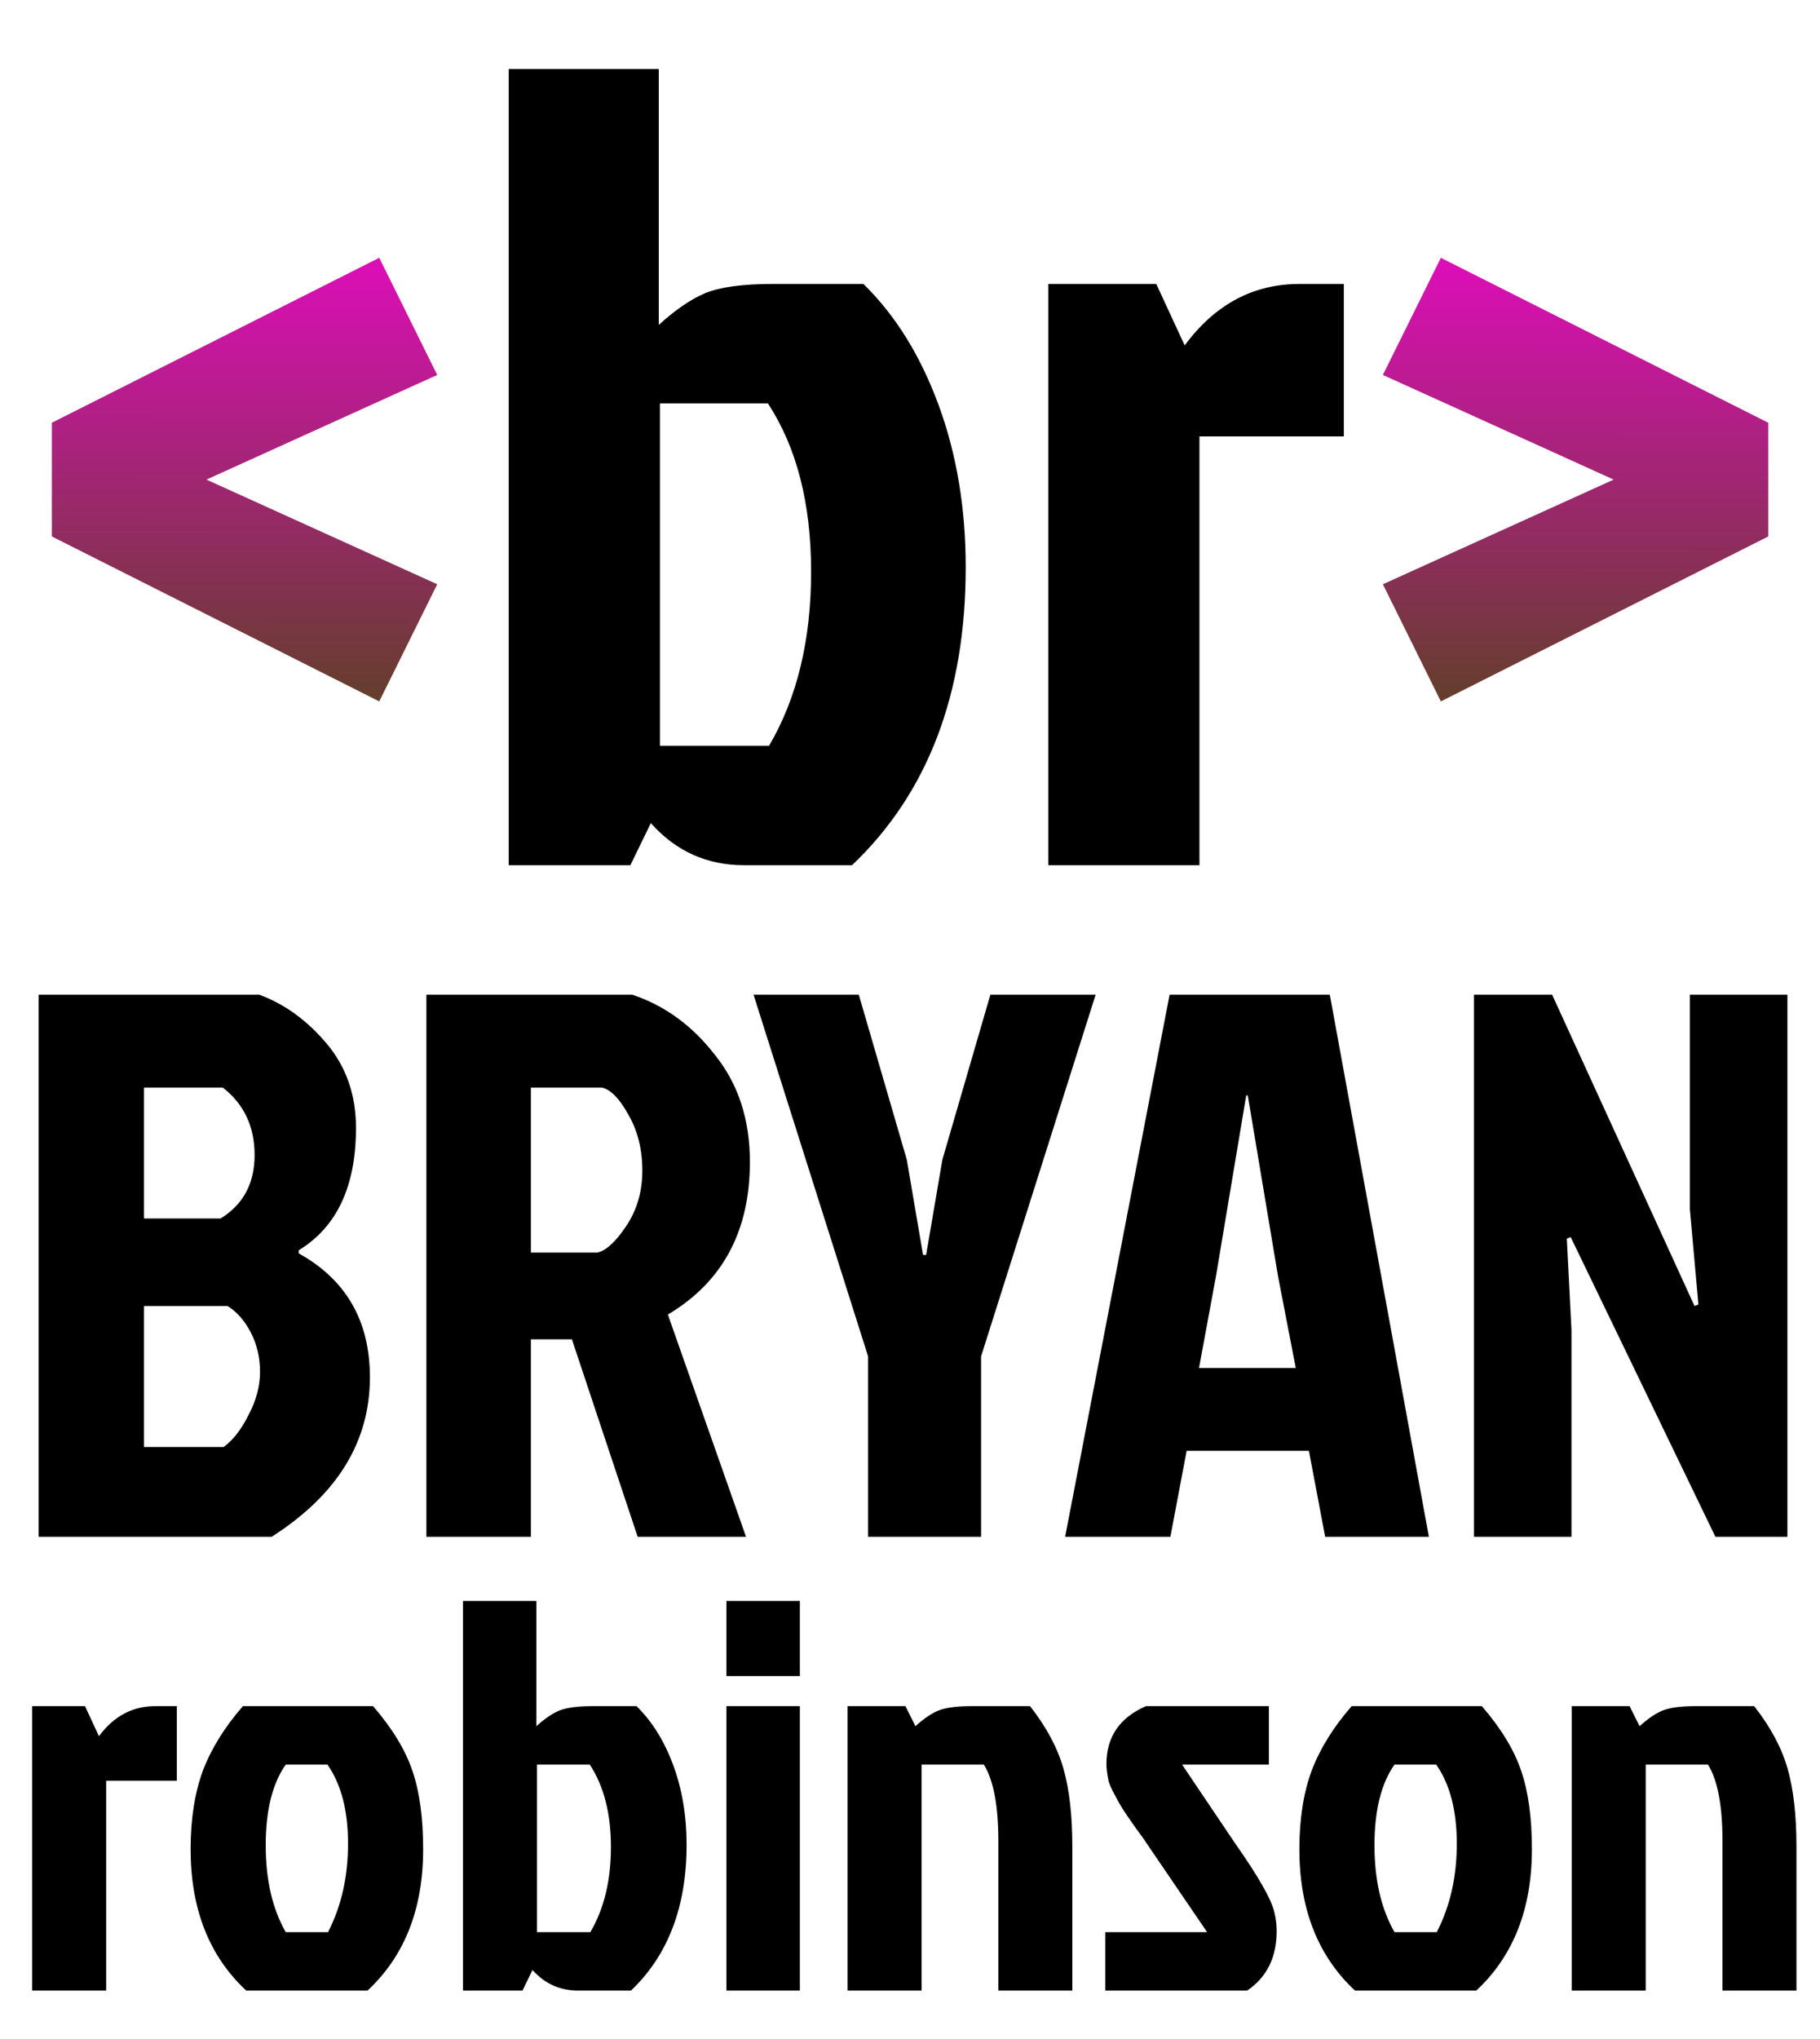<svg width="301" height="337" viewBox="0 0 301 337" fill="none" xmlns="http://www.w3.org/2000/svg">
<g clip-path="url(#clip0_1_17)">
<path d="M6.394 254V164.4H42.874C47.055 165.936 50.767 168.624 54.01 172.464C57.253 176.304 58.874 180.955 58.874 186.416C58.874 196.059 55.717 202.8 49.402 206.64V207.152C57.253 211.504 61.178 218.331 61.178 227.632C61.178 238.299 55.759 247.088 44.922 254H6.394ZM23.802 201.392H36.474C40.229 199.088 42.106 195.589 42.106 190.896C42.106 186.203 40.357 182.491 36.858 179.76H23.802V201.392ZM23.802 239.152H36.986C38.522 238.043 39.887 236.293 41.082 233.904C42.362 231.515 43.002 229.125 43.002 226.736C43.002 224.347 42.49 222.171 41.466 220.208C40.442 218.245 39.162 216.795 37.626 215.856H23.802V239.152ZM70.519 164.4H104.567C109.943 166.192 114.508 169.52 118.263 174.384C122.103 179.163 124.023 185.051 124.023 192.048C124.023 203.483 119.5 211.888 110.455 217.264L123.383 254H105.463L94.583 221.36H87.799V254H70.519V164.4ZM87.799 179.76V207.024H98.807C100.258 206.683 101.836 205.232 103.543 202.672C105.335 200.027 106.231 196.955 106.231 193.456C106.231 189.957 105.463 186.885 103.927 184.24C102.476 181.595 101.026 180.101 99.575 179.76H87.799ZM162.257 254H143.569V224.176L124.625 164.4H142.033L149.969 191.664L152.657 207.408H153.169L155.857 191.664L163.793 164.4H181.201L162.257 224.176V254ZM219.163 254L216.475 239.792H196.251L193.563 254H176.155L193.435 164.4H219.931L236.315 254H219.163ZM206.107 181.04L201.115 210.864L198.299 226.096H214.299L211.355 210.864L206.363 181.04H206.107ZM283.705 254L259.769 204.464L259.129 204.72L259.897 219.824V254H243.769V164.4H256.697L280.249 215.856L280.889 215.6L279.481 199.856V164.4H295.609V254H283.705Z" fill="black"/>
<path d="M5.323 329V281.988H14.063L16.363 286.956C18.817 283.644 21.914 281.988 25.655 281.988H29.243V294.316H17.559V329H5.323ZM60.781 329H40.725C34.592 323.296 31.525 315.507 31.525 305.632C31.525 300.664 32.2 296.34 33.549 292.66C34.96 288.98 37.168 285.423 40.173 281.988H61.701C64.891 285.668 67.068 289.256 68.233 292.752C69.399 296.187 69.981 300.48 69.981 305.632C69.981 315.507 66.915 323.296 60.781 329ZM47.257 319.34H54.249C56.457 315.047 57.561 310.171 57.561 304.712C57.561 299.253 56.427 294.899 54.157 291.648H47.257C45.049 294.776 43.945 299.223 43.945 304.988C43.945 310.692 45.049 315.476 47.257 319.34ZM76.567 264.6H88.711V285.3C90.061 284.073 91.318 283.215 92.483 282.724C93.71 282.233 95.519 281.988 97.911 281.988H105.271C107.847 284.503 109.871 287.753 111.343 291.74C112.815 295.727 113.551 300.112 113.551 304.896C113.551 315.139 110.485 323.173 104.351 329H95.611C92.606 329 90.091 327.865 88.067 325.596L86.411 329H76.567V264.6ZM88.803 319.34H97.635C99.905 315.476 101.039 310.784 101.039 305.264C101.039 299.744 99.874 295.205 97.543 291.648H88.803V319.34ZM120.142 329V281.988H132.286V329H120.142ZM120.142 264.6H132.286V277.02H120.142V264.6ZM160.601 281.988H170.353C173.051 285.423 174.891 288.857 175.873 292.292C176.854 295.727 177.345 300.02 177.345 305.172V329H165.109V304.252C165.109 298.425 164.311 294.224 162.717 291.648H152.413V329H140.177V281.988H149.745L151.401 285.3C152.75 284.073 154.007 283.215 155.173 282.724C156.399 282.233 158.209 281.988 160.601 281.988ZM189.519 281.988H209.851V291.648H195.499L204.239 304.62C208.164 310.201 210.342 314.035 210.771 316.12C211.016 317.101 211.139 318.113 211.139 319.156C211.139 323.511 209.514 326.792 206.263 329H182.803V319.34H199.639L189.795 304.896C189.366 304.221 188.691 303.271 187.771 302.044C186.912 300.817 186.238 299.836 185.747 299.1C185.256 298.303 184.919 297.72 184.735 297.352C184.551 296.984 184.306 296.524 183.999 295.972C183.692 295.359 183.478 294.837 183.355 294.408C183.11 293.243 182.987 292.292 182.987 291.556C182.987 287.079 185.164 283.889 189.519 281.988ZM244.153 329H224.097C217.963 323.296 214.897 315.507 214.897 305.632C214.897 300.664 215.571 296.34 216.921 292.66C218.331 288.98 220.539 285.423 223.545 281.988H245.073C248.262 285.668 250.439 289.256 251.605 292.752C252.77 296.187 253.353 300.48 253.353 305.632C253.353 315.507 250.286 323.296 244.153 329ZM230.629 319.34H237.621C239.829 315.047 240.933 310.171 240.933 304.712C240.933 299.253 239.798 294.899 237.529 291.648H230.629C228.421 294.776 227.317 299.223 227.317 304.988C227.317 310.692 228.421 315.476 230.629 319.34ZM280.362 281.988H290.114C292.813 285.423 294.653 288.857 295.634 292.292C296.616 295.727 297.106 300.02 297.106 305.172V329H284.87V304.252C284.87 298.425 284.073 294.224 282.478 291.648H272.174V329H259.938V281.988H269.506L271.162 285.3C272.512 284.073 273.769 283.215 274.934 282.724C276.161 282.233 277.97 281.988 280.362 281.988Z" fill="black"/>
<path d="M62.722 115.928L8.578 88.668V69.868L62.722 42.608L72.31 61.972L34.146 79.268L72.31 96.564L62.722 115.928ZM292.439 88.668L238.295 115.928L228.707 96.564L266.871 79.268L228.707 61.972L238.295 42.608L292.439 69.868V88.668Z" fill="url(#paint0_linear_1_17)"/>
<path d="M84.137 11.4H108.953V53.7C111.71 51.193 114.279 49.439 116.661 48.436C119.167 47.433 122.865 46.932 127.753 46.932H142.793C148.057 52.071 152.193 58.713 155.201 66.86C158.209 75.007 159.713 83.968 159.713 93.744C159.713 114.675 153.446 131.093 140.913 143H123.053C116.911 143 111.773 140.681 107.637 136.044L104.253 143H84.137V11.4ZM109.141 123.26H127.189C131.826 115.364 134.145 105.776 134.145 94.496C134.145 83.216 131.763 73.941 127.001 66.672H109.141V123.26ZM173.368 143V46.932H191.228L195.928 57.084C200.941 50.316 207.27 46.932 214.916 46.932H222.248V72.124H198.372V143H173.368Z" fill="black"/>
</g>
<defs>
<linearGradient id="paint0_linear_1_17" x1="150.5" y1="22" x2="150.397" y2="134.012" gradientUnits="userSpaceOnUse">
<stop stop-color="#FF00E1"/>
<stop offset="1" stop-color="#464A08"/>
</linearGradient>
<clipPath id="clip0_1_17">
<rect width="301" height="337" fill="white"/>
</clipPath>
</defs>
</svg>
